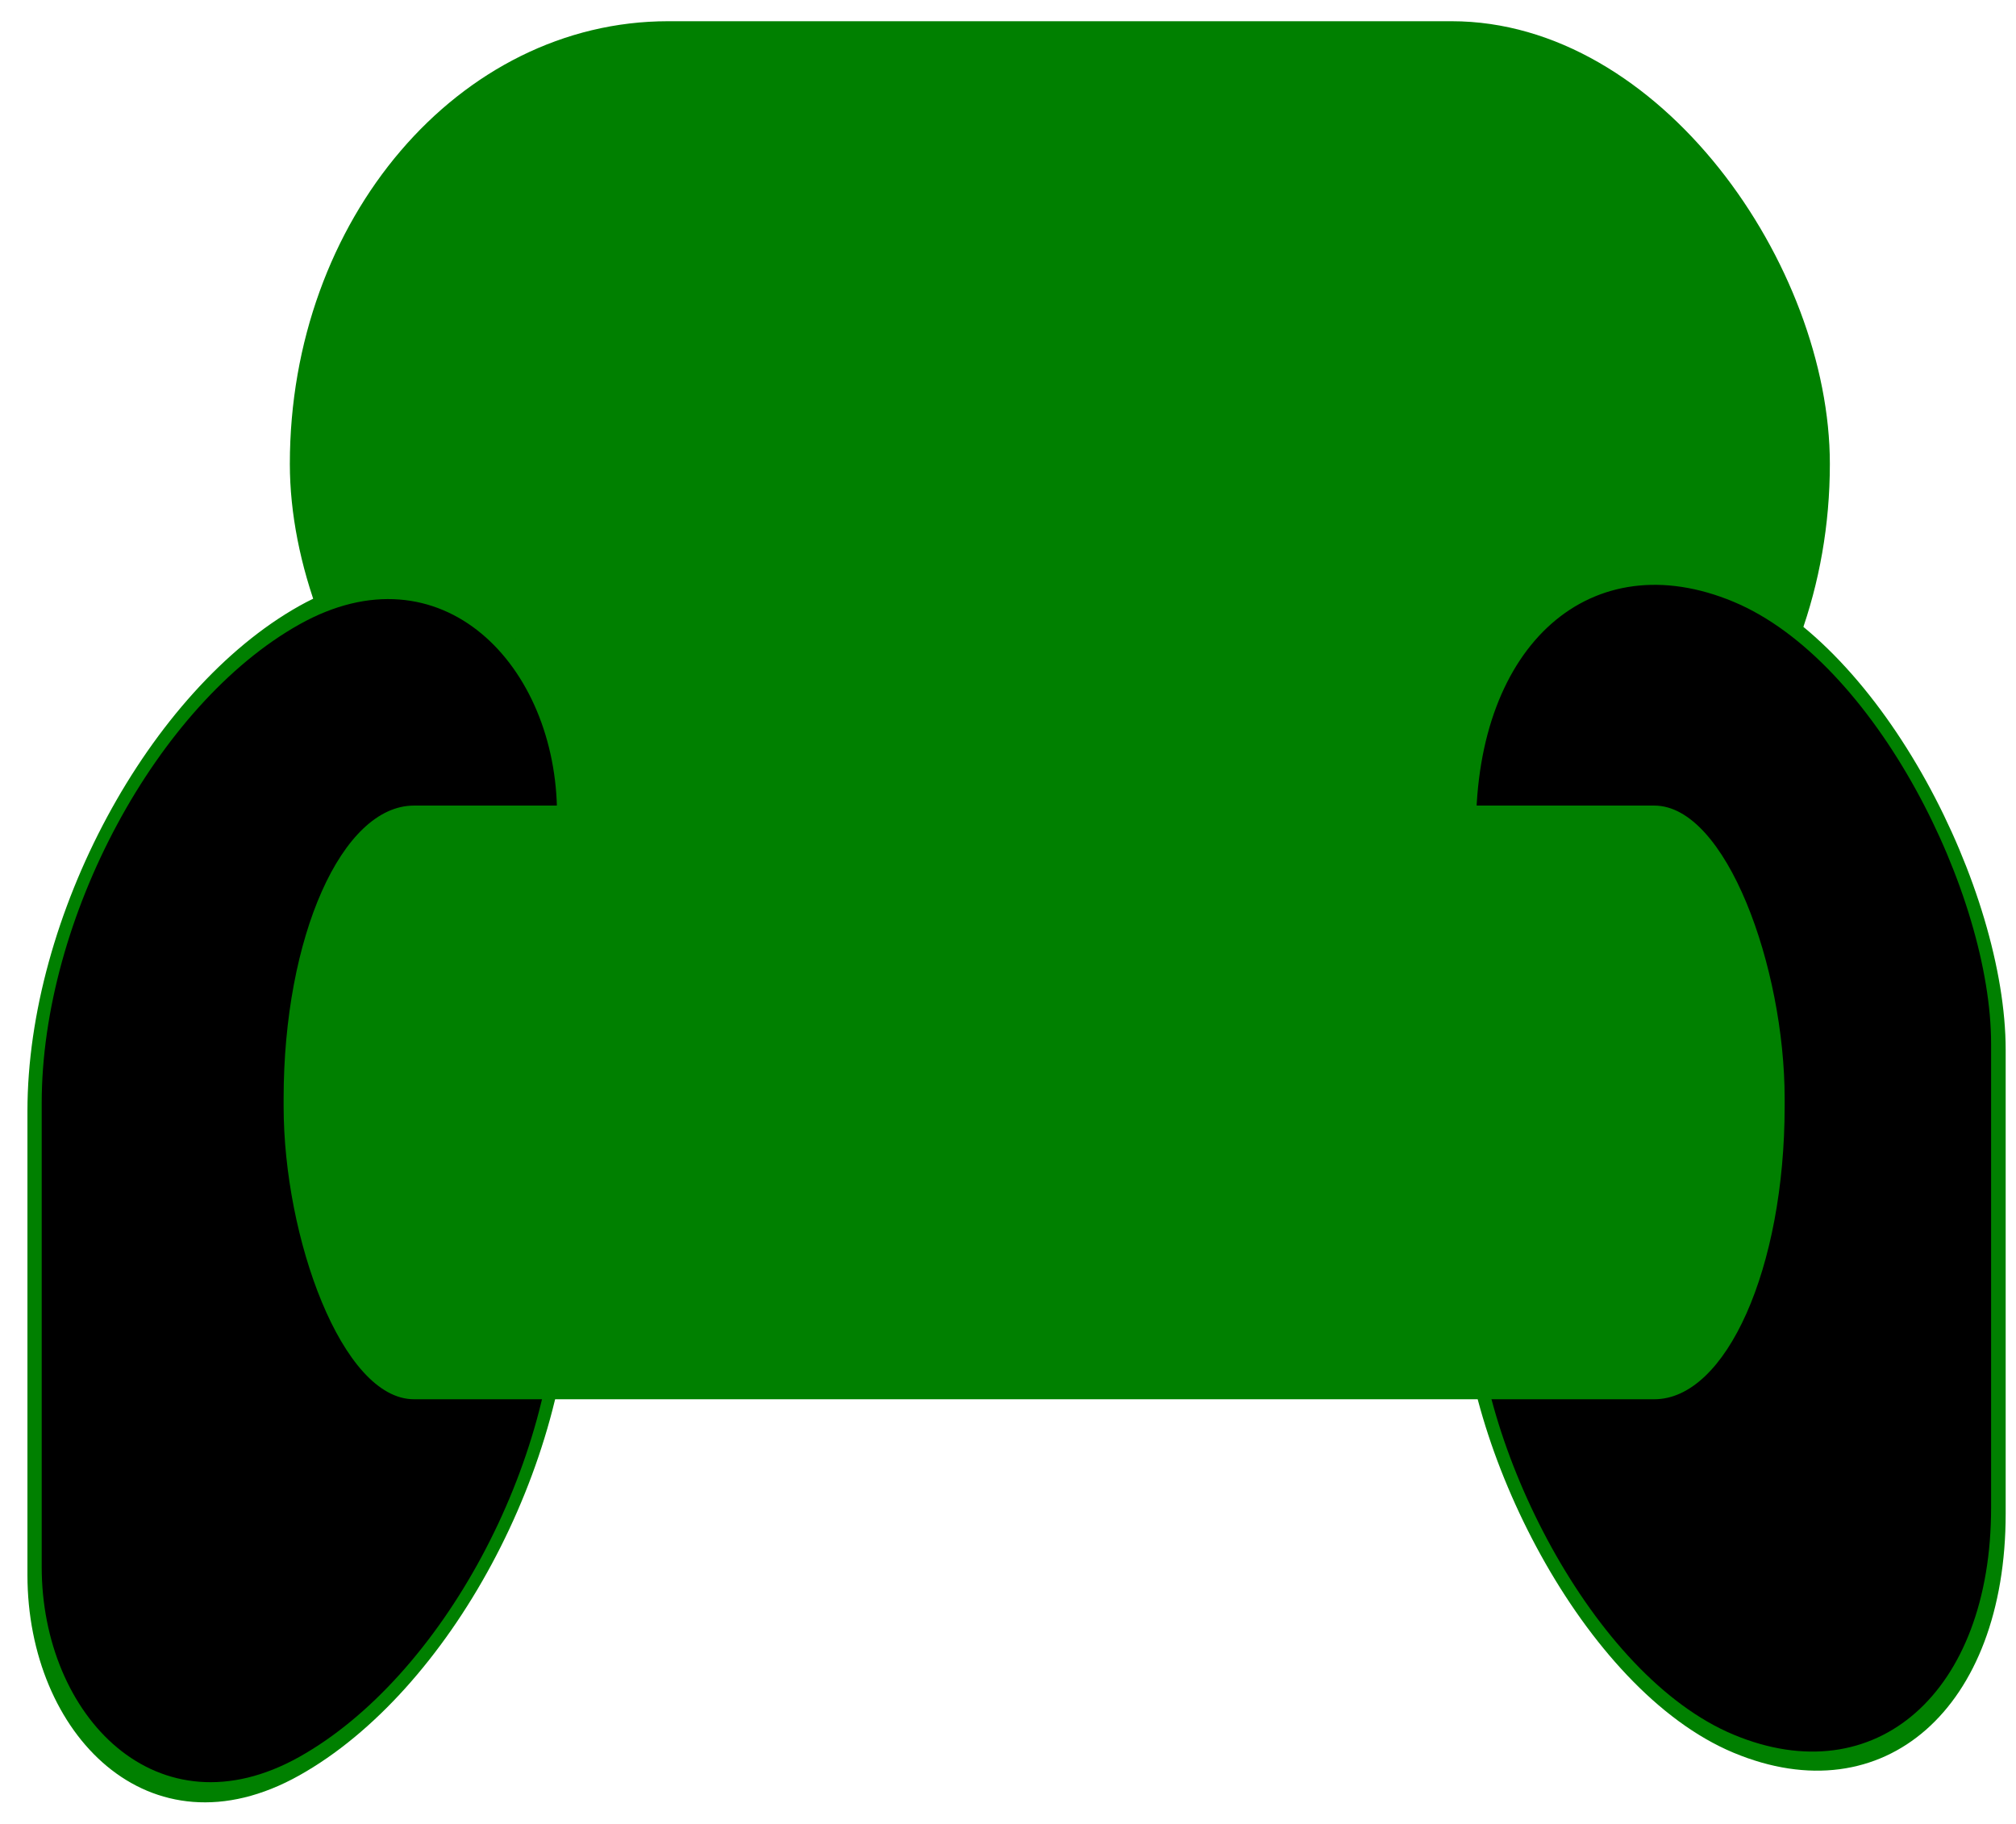 <?xml version="1.0" encoding="UTF-8" standalone="no"?>
<!-- Created with Inkscape (http://www.inkscape.org/) -->

<svg
   xmlns:dc="http://purl.org/dc/elements/1.1/"
   xmlns:cc="http://creativecommons.org/ns#"
   xmlns:rdf="http://www.w3.org/1999/02/22-rdf-syntax-ns#"
   xmlns:svg="http://www.w3.org/2000/svg"
   xmlns="http://www.w3.org/2000/svg"
   xmlns:sodipodi="http://sodipodi.sourceforge.net/DTD/sodipodi-0.dtd"
   xmlns:inkscape="http://www.inkscape.org/namespaces/inkscape"
   width="105mm"
   height="95mm"
   viewBox="0 0 105 95"
   version="1.1"
   id="svg8"
   sodipodi:docname="seleccionado.svg"
   inkscape:version="0.92.2 (5c3e80d, 2017-08-06)">
  <defs
     id="defs2" />
  <sodipodi:namedview
     id="base"
     pagecolor="#ffffff"
     bordercolor="#666666"
     borderopacity="1.0"
     inkscape:pageopacity="0.0"
     inkscape:pageshadow="2"
     inkscape:zoom="0.98994949"
     inkscape:cx="390.19003"
     inkscape:cy="140.09432"
     inkscape:document-units="mm"
     inkscape:current-layer="layer1-0"
     showgrid="false"
     inkscape:window-width="1920"
     inkscape:window-height="1017"
     inkscape:window-x="-8"
     inkscape:window-y="-8"
     inkscape:window-maximized="1"
     units="mm"
     height="149mm" />
  <g
     inkscape:label="Capa 1"
     inkscape:groupmode="layer"
     id="layer1"
     transform="translate(0,-202)">
    <g
       id="layer1-9"
       inkscape:label="Capa 1"
       transform="translate(-62.757,-104.657)">
      <g
         id="layer1-0"
         inkscape:label="Capa 1"
         transform="matrix(1.303,0,0,1.525,159.438,312.923)">
        <g
           transform="translate(-132.153,-110.712)"
           inkscape:label="Capa 1"
           id="layer1-9-5">
          <rect
             id="rect12"
             width="61.557"
             height="30.238"
             x="69.54"
             y="107.328"
             style="fill:#008000;fill-opacity:1;stroke-width:0.283"
             ry="15.119" />
          <rect
             id="rect14"
             width="23.468"
             height="39.31"
             x="65.783"
             y="161.101"
             style="fill:#000000;fill-opacity:1;stroke:#008000;stroke-width:0.632;stroke-linecap:round;stroke-linejoin:bevel;stroke-miterlimit:4;stroke-dasharray:none;stroke-opacity:1;paint-order:normal"
             transform="matrix(0.902,-0.432,0,1,0,0)"
             ry="11.734" />
          <rect
             id="rect14-3"
             width="22.475"
             height="39.31"
             x="123.845"
             y="81.46"
             style="fill:#000000;fill-opacity:1;stroke:#008000;stroke-width:0.618;stroke-linecap:round;stroke-linejoin:bevel;stroke-miterlimit:4;stroke-dasharray:none;stroke-opacity:1;paint-order:normal"
             transform="matrix(0.942,0.336,0,1,0,0)"
             ry="11.734" />
          <rect
             id="rect40"
             width="59.999"
             height="20.277"
             x="69.291"
             y="134.117"
             style="fill:#008000;fill-opacity:1;stroke-width:0.265"
             ry="10.005"
             rx="5.212" />
        </g>
      </g>
    </g>
  </g>
</svg>
